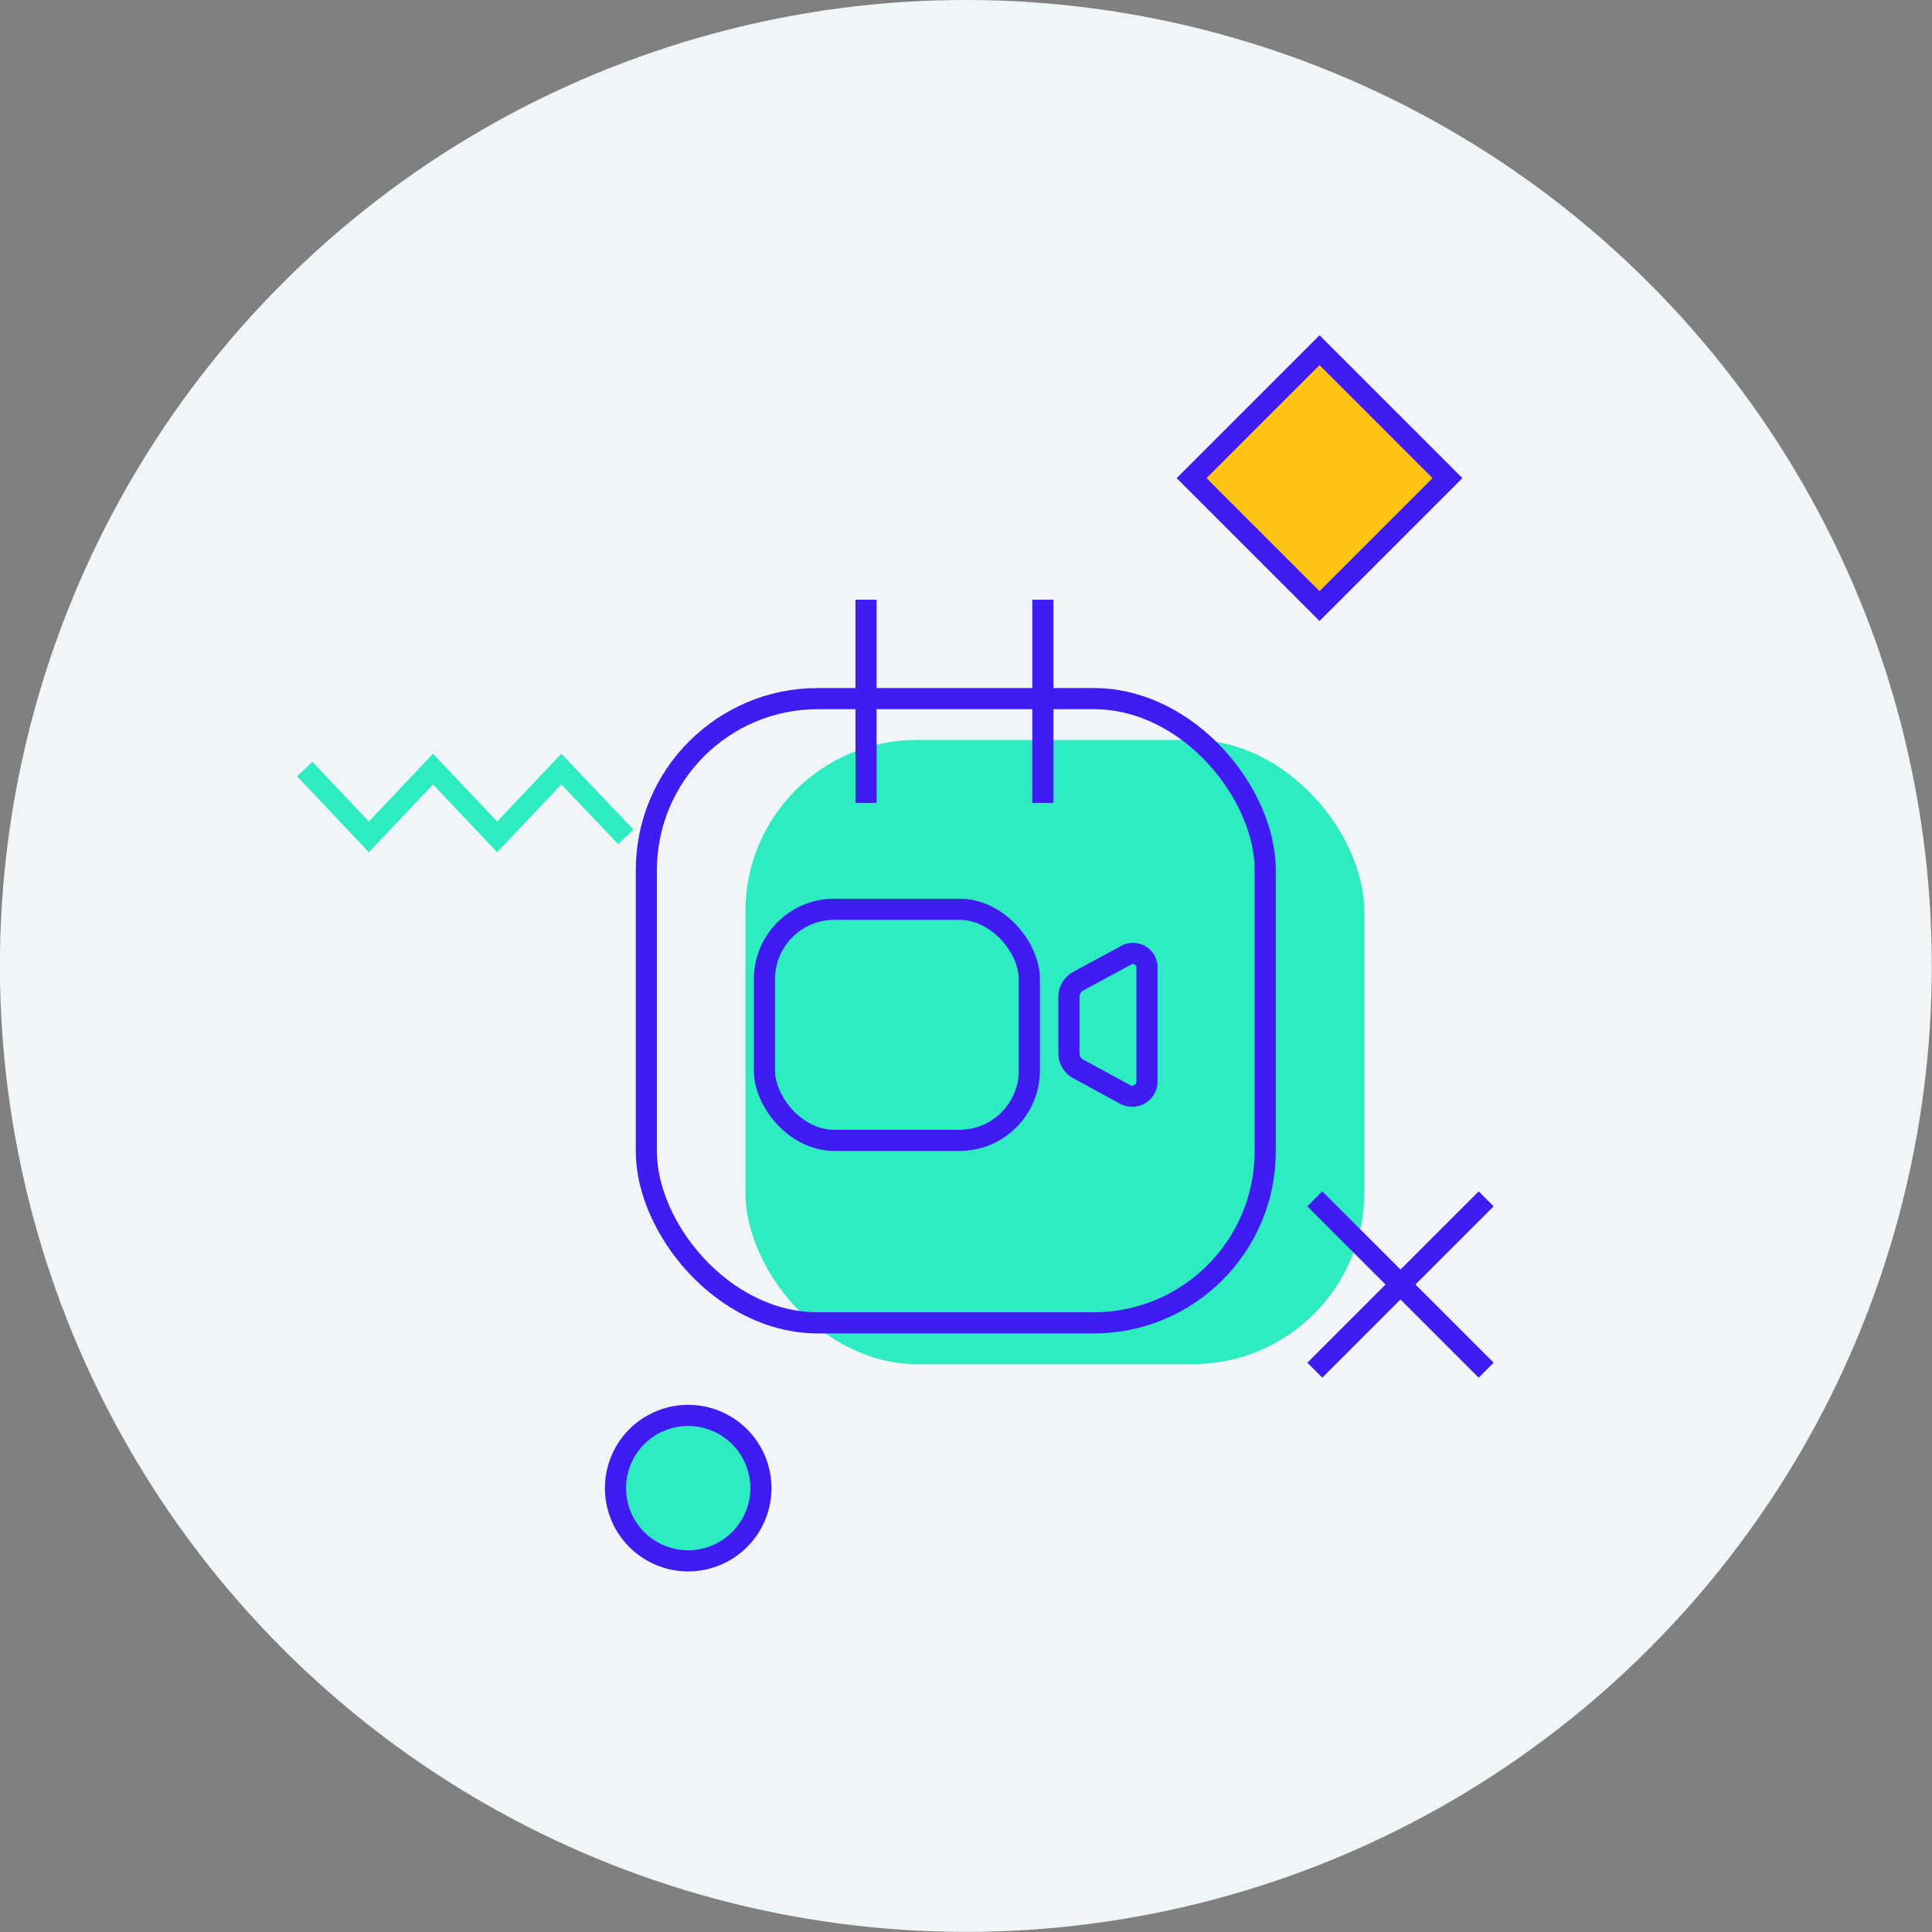 <svg xmlns="http://www.w3.org/2000/svg" viewBox="0 0 137.11 137.11"><rect x="0" y="0" width="137.11" height="137.11" fill="#808080" stroke="none"/><defs><style>.cls-1{fill:#f0f6f7;}.cls-2,.cls-6{fill:none;}.cls-2{stroke:#2eebc2;}.cls-2,.cls-3,.cls-4,.cls-6{stroke-miterlimit:10;stroke-width:1.5px;}.cls-3,.cls-5{fill:#2eebc2;}.cls-3,.cls-4,.cls-6{stroke:#401bf2;}.cls-4{fill:#ffc412;}</style></defs><title>Asset 24_1</title><g id="Layer_2" data-name="Layer 2"><g id="Layer_1-2" data-name="Layer 1"><circle class="cls-1" cx="68.55" cy="68.55" r="68.55" transform="translate(-28.4 68.55) rotate(-45)"/><polyline class="cls-2" points="21.63 54.58 26.18 59.39 30.73 54.58 35.28 59.39 39.84 54.58 44.41 59.39"/><path class="cls-3" d="M54,105.61a5.16,5.16,0,1,1-5.16-5.16A5.16,5.16,0,0,1,54,105.61Z"/><rect class="cls-4" x="87.22" y="27.51" width="12.84" height="12.84" transform="translate(183.85 -8.29) rotate(135)"/><rect class="cls-5" x="52.9" y="52.51" width="43.92" height="44.3" rx="12.17" ry="12.17"/><rect class="cls-6" x="45.87" y="49.58" width="43.92" height="44.3" rx="12.17" ry="12.17"/><line class="cls-6" x1="61.46" y1="42.56" x2="61.46" y2="56.98"/><line class="cls-6" x1="74.01" y1="42.56" x2="74.01" y2="56.98"/><rect class="cls-6" x="54.25" y="64.53" width="18.8" height="16.4" rx="4.96" ry="4.96"/><path class="cls-6" d="M75.86,74.74v-4a1.28,1.28,0,0,1,.66-1.11l3.33-1.8a1,1,0,0,1,1.55.92v8a1.05,1.05,0,0,1-1.55.92l-3.33-1.81A1.27,1.27,0,0,1,75.86,74.74Z"/><line class="cls-6" x1="93.31" y1="85.08" x2="105.47" y2="97.24"/><line class="cls-6" x1="105.47" y1="85.08" x2="93.31" y2="97.24"/></g></g></svg>